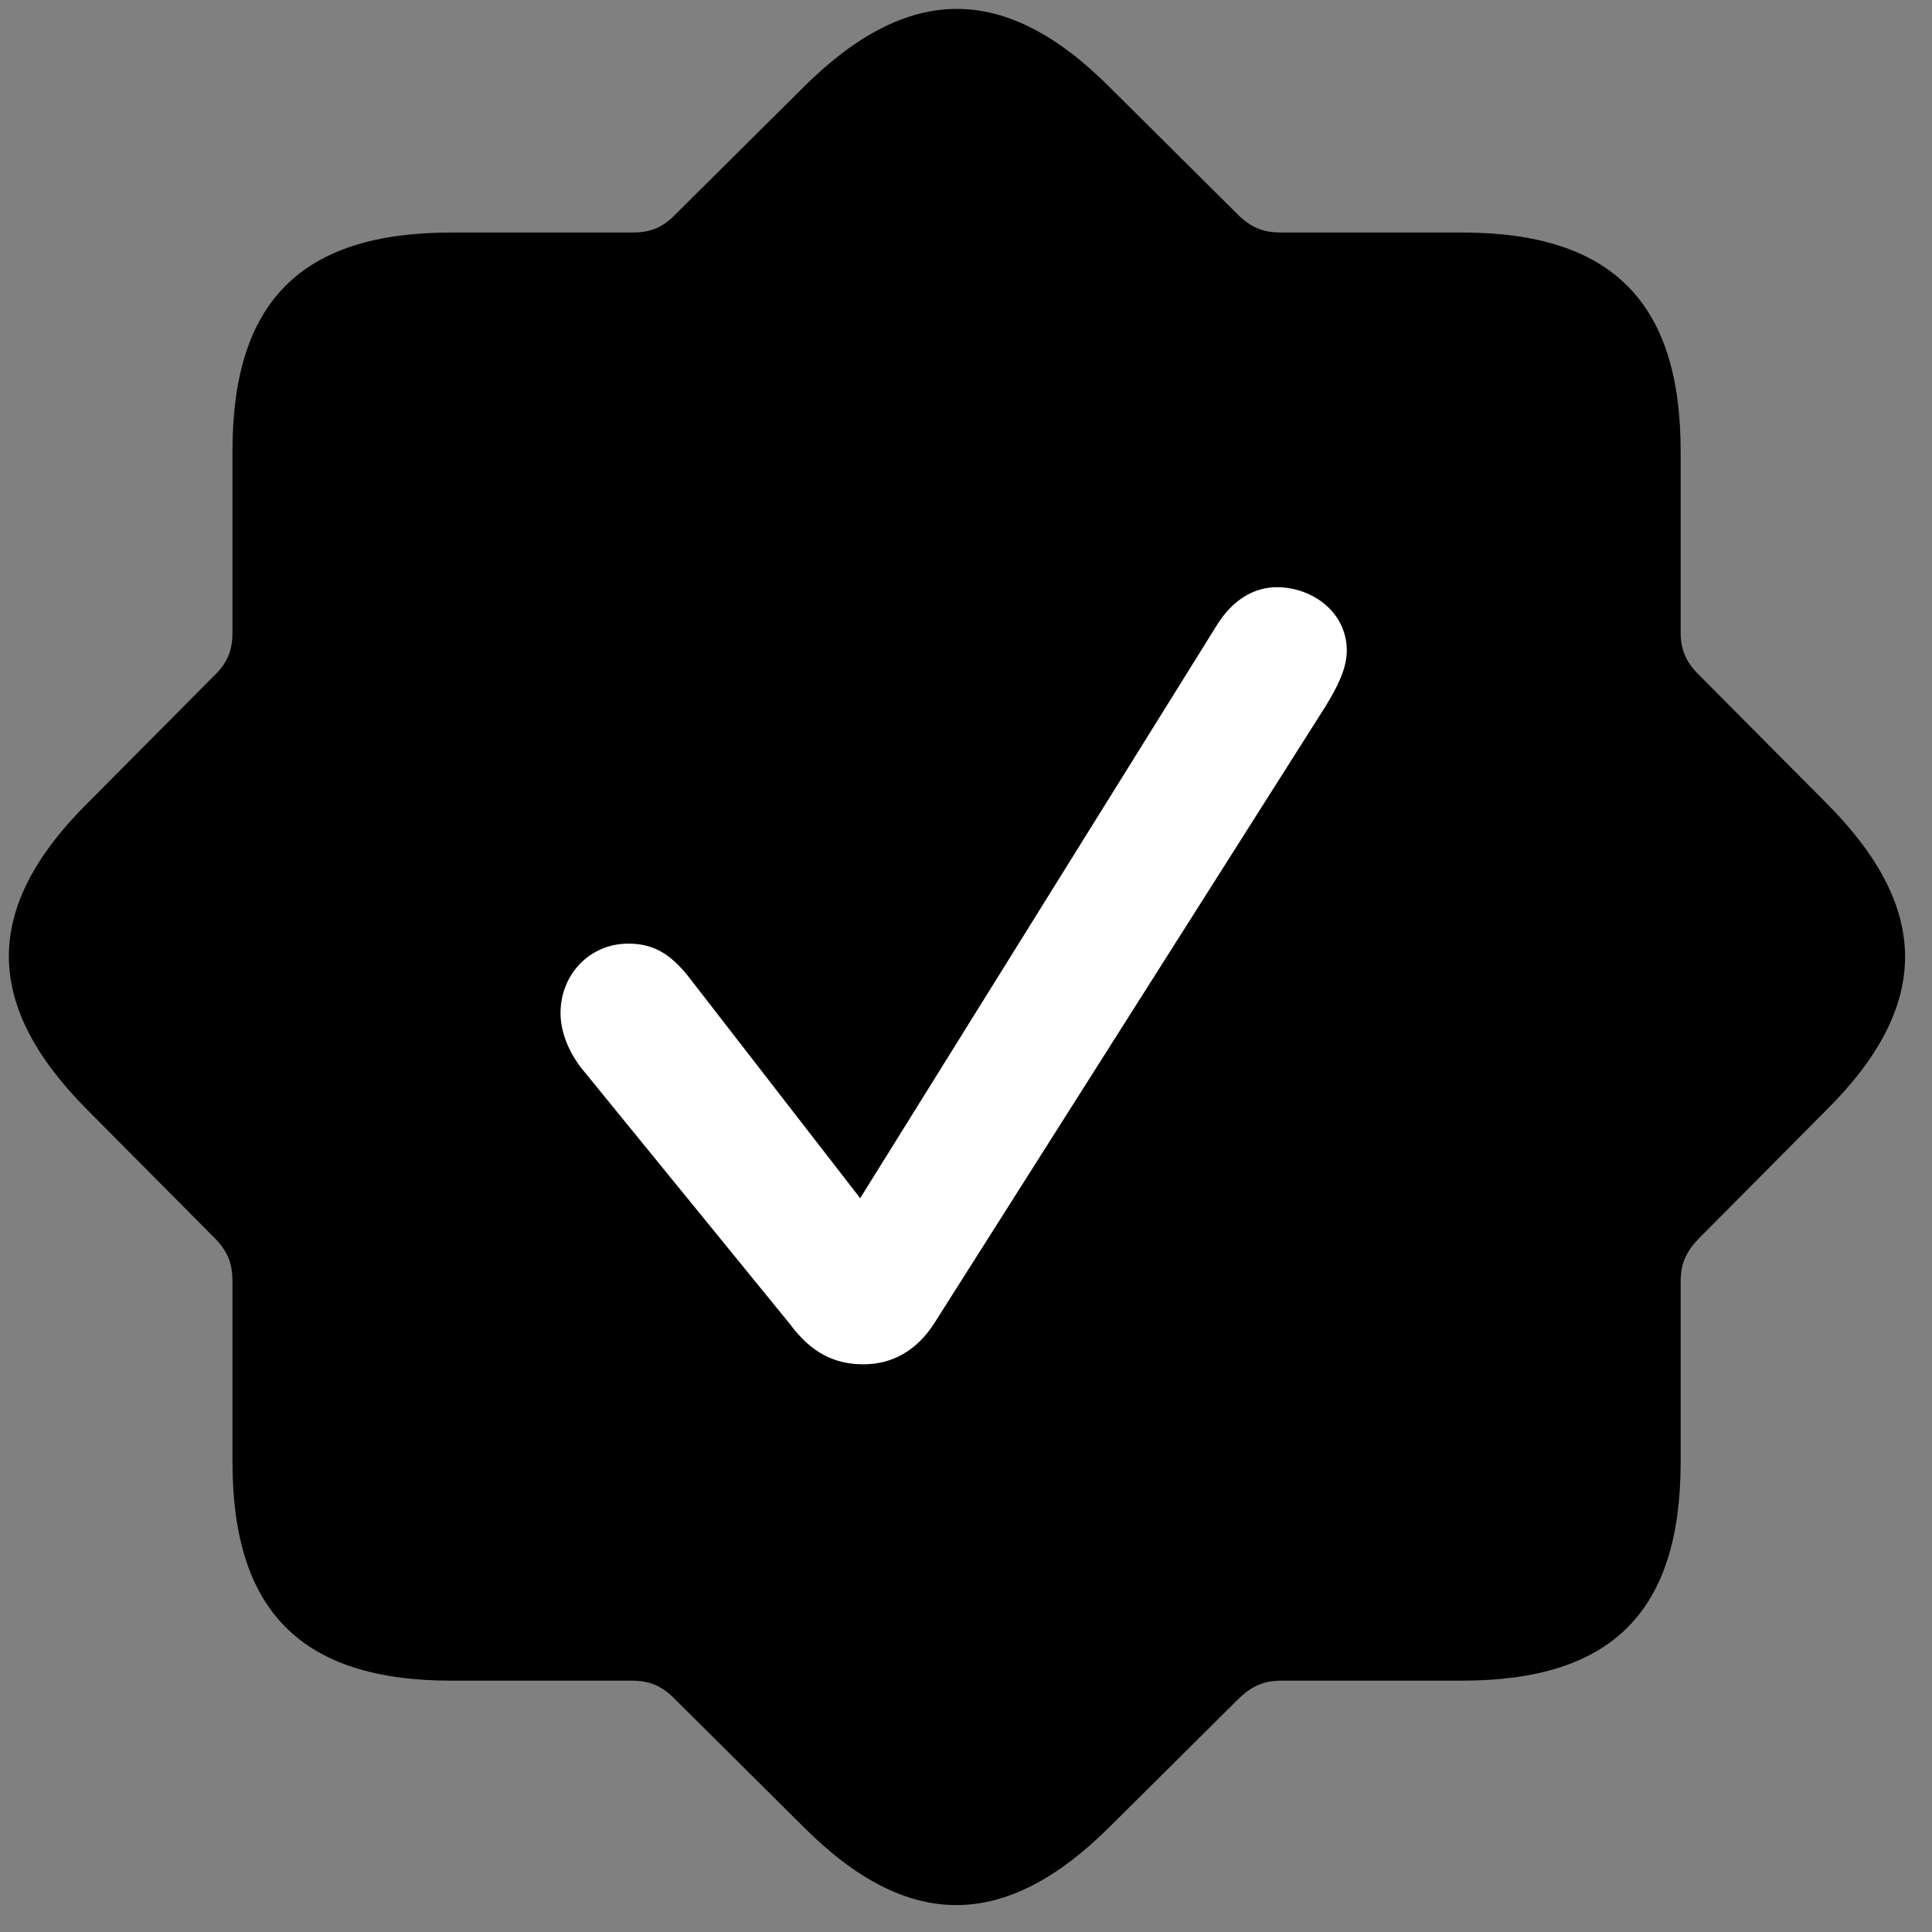 <svg width="31" height="31" viewBox="0 0 31 31" fill="none" xmlns="http://www.w3.org/2000/svg">
<rect x="0" y="0" width="31" height="31" fill="#808080" stroke="none"/>
<path d="M7.239 26.967H10.145C10.413 26.967 10.614 27.048 10.815 27.249L12.877 29.298C14.565 30.998 16.132 30.985 17.82 29.298L19.882 27.249C20.096 27.048 20.284 26.967 20.565 26.967H23.458C25.855 26.967 26.967 25.869 26.967 23.458V20.566C26.967 20.284 27.047 20.097 27.248 19.883L29.297 17.82C30.998 16.132 30.985 14.566 29.297 12.878L27.248 10.816C27.047 10.615 26.967 10.414 26.967 10.146V7.24C26.967 4.856 25.869 3.731 23.458 3.731H20.565C20.284 3.731 20.096 3.664 19.882 3.463L17.82 1.414C16.132 -0.287 14.565 -0.274 12.877 1.414L10.815 3.463C10.614 3.664 10.413 3.731 10.145 3.731H7.239C4.842 3.731 3.73 4.829 3.73 7.24V10.146C3.73 10.414 3.663 10.615 3.462 10.816L1.413 12.878C-0.288 14.566 -0.274 16.132 1.413 17.82L3.462 19.883C3.663 20.097 3.73 20.284 3.73 20.566V23.458C3.73 25.856 4.842 26.967 7.239 26.967Z" fill="black"/>
<path d="M13.856 21.891C13.4 21.891 13.025 21.717 12.677 21.248L9.316 17.123C9.115 16.855 8.994 16.547 8.994 16.253C8.994 15.637 9.463 15.141 10.079 15.141C10.454 15.141 10.749 15.275 11.083 15.717L13.802 19.226L19.521 10.038C19.775 9.623 20.124 9.422 20.485 9.422C21.061 9.422 21.61 9.824 21.61 10.44C21.61 10.748 21.436 11.056 21.275 11.324L14.981 21.248C14.7 21.677 14.311 21.891 13.856 21.891Z" fill="white"/>
</svg>
